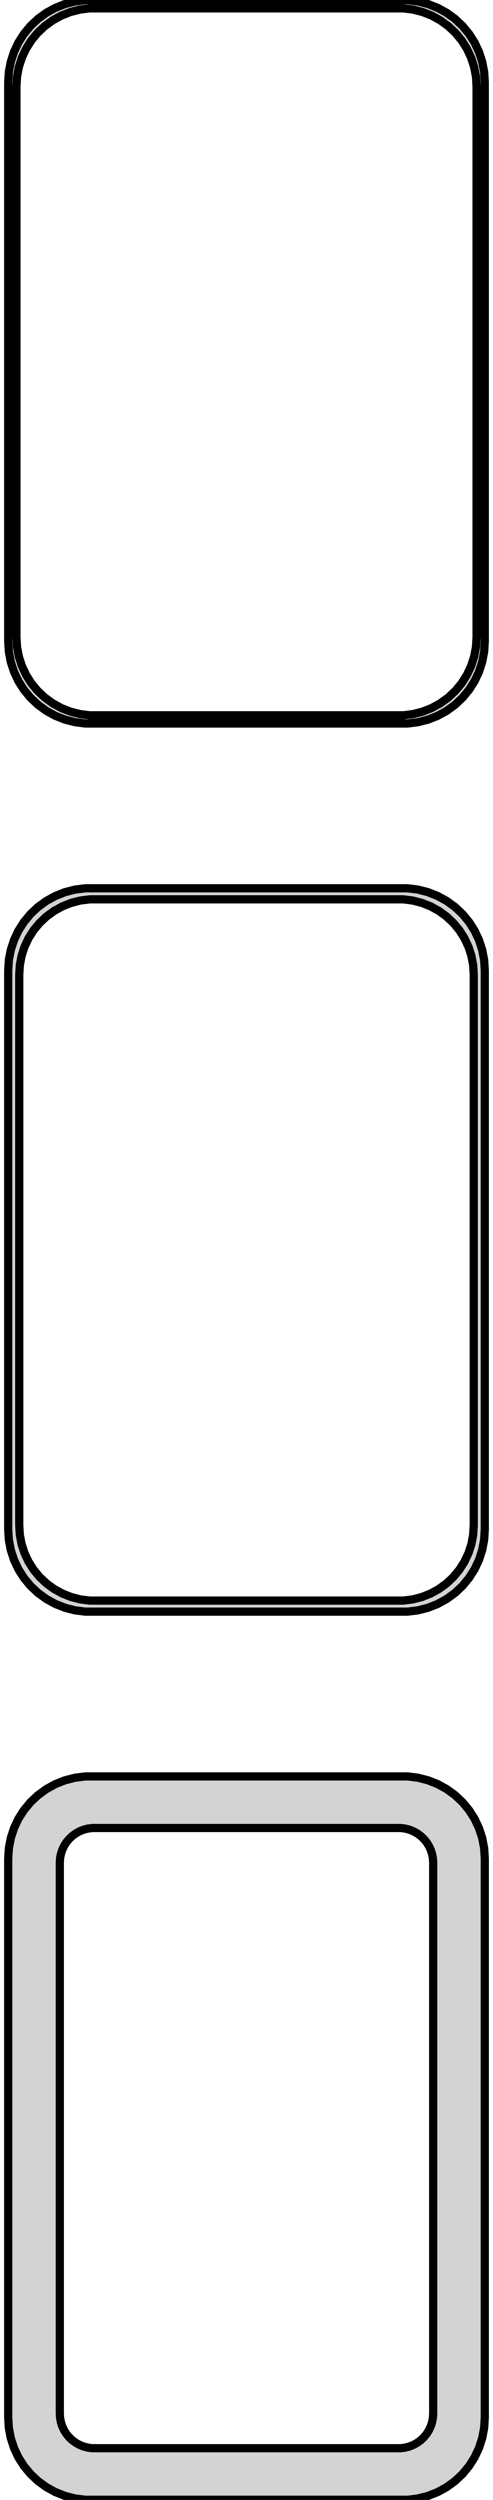 <?xml version="1.0" standalone="no"?>
<!DOCTYPE svg PUBLIC "-//W3C//DTD SVG 1.1//EN" "http://www.w3.org/Graphics/SVG/1.1/DTD/svg11.dtd">
<svg width="30mm" height="152mm" viewBox="-15 -292 30 152" xmlns="http://www.w3.org/2000/svg" version="1.1">
<title>OpenSCAD Model</title>
<path d="
M 10.437,-248.089 L 11.045,-248.245 L 11.629,-248.476 L 12.179,-248.778 L 12.687,-249.147 L 13.145,-249.577
 L 13.545,-250.061 L 13.882,-250.591 L 14.149,-251.159 L 14.343,-251.757 L 14.461,-252.373 L 14.5,-253
 L 14.5,-287 L 14.461,-287.627 L 14.343,-288.243 L 14.149,-288.841 L 13.882,-289.409 L 13.545,-289.939
 L 13.145,-290.423 L 12.687,-290.853 L 12.179,-291.222 L 11.629,-291.524 L 11.045,-291.755 L 10.437,-291.911
 L 9.814,-291.99 L -9.814,-291.99 L -10.437,-291.911 L -11.045,-291.755 L -11.629,-291.524 L -12.179,-291.222
 L -12.687,-290.853 L -13.145,-290.423 L -13.545,-289.939 L -13.882,-289.409 L -14.149,-288.841 L -14.343,-288.243
 L -14.461,-287.627 L -14.5,-287 L -14.5,-253 L -14.461,-252.373 L -14.343,-251.757 L -14.149,-251.159
 L -13.882,-250.591 L -13.545,-250.061 L -13.145,-249.577 L -12.687,-249.147 L -12.179,-248.778 L -11.629,-248.476
 L -11.045,-248.245 L -10.437,-248.089 L -9.814,-248.01 L 9.814,-248.01 z
M -9.548,-248.509 L -10.14,-248.584 L -10.718,-248.732 L -11.272,-248.952 L -11.795,-249.239 L -12.278,-249.59
 L -12.713,-249.998 L -13.093,-250.458 L -13.412,-250.962 L -13.666,-251.501 L -13.851,-252.069 L -13.963,-252.655
 L -14,-253.25 L -14,-286.75 L -13.963,-287.345 L -13.851,-287.931 L -13.666,-288.499 L -13.412,-289.038
 L -13.093,-289.542 L -12.713,-290.002 L -12.278,-290.41 L -11.795,-290.761 L -11.272,-291.048 L -10.718,-291.268
 L -10.14,-291.416 L -9.548,-291.491 L 9.548,-291.491 L 10.14,-291.416 L 10.718,-291.268 L 11.272,-291.048
 L 11.795,-290.761 L 12.278,-290.41 L 12.713,-290.002 L 13.093,-289.542 L 13.412,-289.038 L 13.666,-288.499
 L 13.851,-287.931 L 13.963,-287.345 L 14,-286.75 L 14,-253.25 L 13.963,-252.655 L 13.851,-252.069
 L 13.666,-251.501 L 13.412,-250.962 L 13.093,-250.458 L 12.713,-249.998 L 12.278,-249.59 L 11.795,-249.239
 L 11.272,-248.952 L 10.718,-248.732 L 10.14,-248.584 L 9.548,-248.509 z
M 10.437,-194.089 L 11.045,-194.245 L 11.629,-194.476 L 12.179,-194.778 L 12.687,-195.147 L 13.145,-195.577
 L 13.545,-196.061 L 13.882,-196.591 L 14.149,-197.159 L 14.343,-197.757 L 14.461,-198.373 L 14.5,-199
 L 14.5,-233 L 14.461,-233.627 L 14.343,-234.243 L 14.149,-234.841 L 13.882,-235.409 L 13.545,-235.939
 L 13.145,-236.423 L 12.687,-236.853 L 12.179,-237.222 L 11.629,-237.524 L 11.045,-237.755 L 10.437,-237.911
 L 9.814,-237.99 L -9.814,-237.99 L -10.437,-237.911 L -11.045,-237.755 L -11.629,-237.524 L -12.179,-237.222
 L -12.687,-236.853 L -13.145,-236.423 L -13.545,-235.939 L -13.882,-235.409 L -14.149,-234.841 L -14.343,-234.243
 L -14.461,-233.627 L -14.5,-233 L -14.5,-199 L -14.461,-198.373 L -14.343,-197.757 L -14.149,-197.159
 L -13.882,-196.591 L -13.545,-196.061 L -13.145,-195.577 L -12.687,-195.147 L -12.179,-194.778 L -11.629,-194.476
 L -11.045,-194.245 L -10.437,-194.089 L -9.814,-194.01 L 9.814,-194.01 z
M -9.537,-194.681 L -10.108,-194.753 L -10.665,-194.896 L -11.199,-195.107 L -11.703,-195.384 L -12.168,-195.722
 L -12.588,-196.116 L -12.954,-196.559 L -13.262,-197.044 L -13.507,-197.565 L -13.685,-198.111 L -13.792,-198.676
 L -13.828,-199.25 L -13.828,-232.75 L -13.792,-233.324 L -13.685,-233.889 L -13.507,-234.435 L -13.262,-234.956
 L -12.954,-235.441 L -12.588,-235.884 L -12.168,-236.278 L -11.703,-236.616 L -11.199,-236.893 L -10.665,-237.104
 L -10.108,-237.247 L -9.537,-237.319 L 9.537,-237.319 L 10.108,-237.247 L 10.665,-237.104 L 11.199,-236.893
 L 11.703,-236.616 L 12.168,-236.278 L 12.588,-235.884 L 12.954,-235.441 L 13.262,-234.956 L 13.507,-234.435
 L 13.685,-233.889 L 13.792,-233.324 L 13.828,-232.75 L 13.828,-199.25 L 13.792,-198.676 L 13.685,-198.111
 L 13.507,-197.565 L 13.262,-197.044 L 12.954,-196.559 L 12.588,-196.116 L 12.168,-195.722 L 11.703,-195.384
 L 11.199,-195.107 L 10.665,-194.896 L 10.108,-194.753 L 9.537,-194.681 z
M 10.437,-140.089 L 11.045,-140.245 L 11.629,-140.476 L 12.179,-140.778 L 12.687,-141.147 L 13.145,-141.577
 L 13.545,-142.061 L 13.882,-142.591 L 14.149,-143.159 L 14.343,-143.757 L 14.461,-144.373 L 14.5,-145
 L 14.5,-179 L 14.461,-179.627 L 14.343,-180.243 L 14.149,-180.841 L 13.882,-181.409 L 13.545,-181.939
 L 13.145,-182.423 L 12.687,-182.853 L 12.179,-183.222 L 11.629,-183.524 L 11.045,-183.755 L 10.437,-183.911
 L 9.814,-183.99 L -9.814,-183.99 L -10.437,-183.911 L -11.045,-183.755 L -11.629,-183.524 L -12.179,-183.222
 L -12.687,-182.853 L -13.145,-182.423 L -13.545,-181.939 L -13.882,-181.409 L -14.149,-180.841 L -14.343,-180.243
 L -14.461,-179.627 L -14.5,-179 L -14.5,-145 L -14.461,-144.373 L -14.343,-143.757 L -14.149,-143.159
 L -13.882,-142.591 L -13.545,-142.061 L -13.145,-141.577 L -12.687,-141.147 L -12.179,-140.778 L -11.629,-140.476
 L -11.045,-140.245 L -10.437,-140.089 L -9.814,-140.01 L 9.814,-140.01 z
M -9.382,-143.145 L -9.645,-143.178 L -9.902,-143.244 L -10.148,-143.341 L -10.38,-143.469 L -10.595,-143.625
 L -10.788,-143.806 L -10.957,-144.01 L -11.099,-144.234 L -11.211,-144.473 L -11.293,-144.725 L -11.343,-144.986
 L -11.36,-145.25 L -11.36,-178.75 L -11.343,-179.014 L -11.293,-179.275 L -11.211,-179.527 L -11.099,-179.766
 L -10.957,-179.99 L -10.788,-180.194 L -10.595,-180.375 L -10.38,-180.531 L -10.148,-180.659 L -9.902,-180.756
 L -9.645,-180.822 L -9.382,-180.855 L 9.382,-180.855 L 9.645,-180.822 L 9.902,-180.756 L 10.148,-180.659
 L 10.38,-180.531 L 10.595,-180.375 L 10.788,-180.194 L 10.957,-179.99 L 11.099,-179.766 L 11.211,-179.527
 L 11.293,-179.275 L 11.343,-179.014 L 11.36,-178.75 L 11.36,-145.25 L 11.343,-144.986 L 11.293,-144.725
 L 11.211,-144.473 L 11.099,-144.234 L 10.957,-144.01 L 10.788,-143.806 L 10.595,-143.625 L 10.38,-143.469
 L 10.148,-143.341 L 9.902,-143.244 L 9.645,-143.178 L 9.382,-143.145 z
" stroke="black" fill="lightgray" stroke-width="0.5"/>
</svg>
